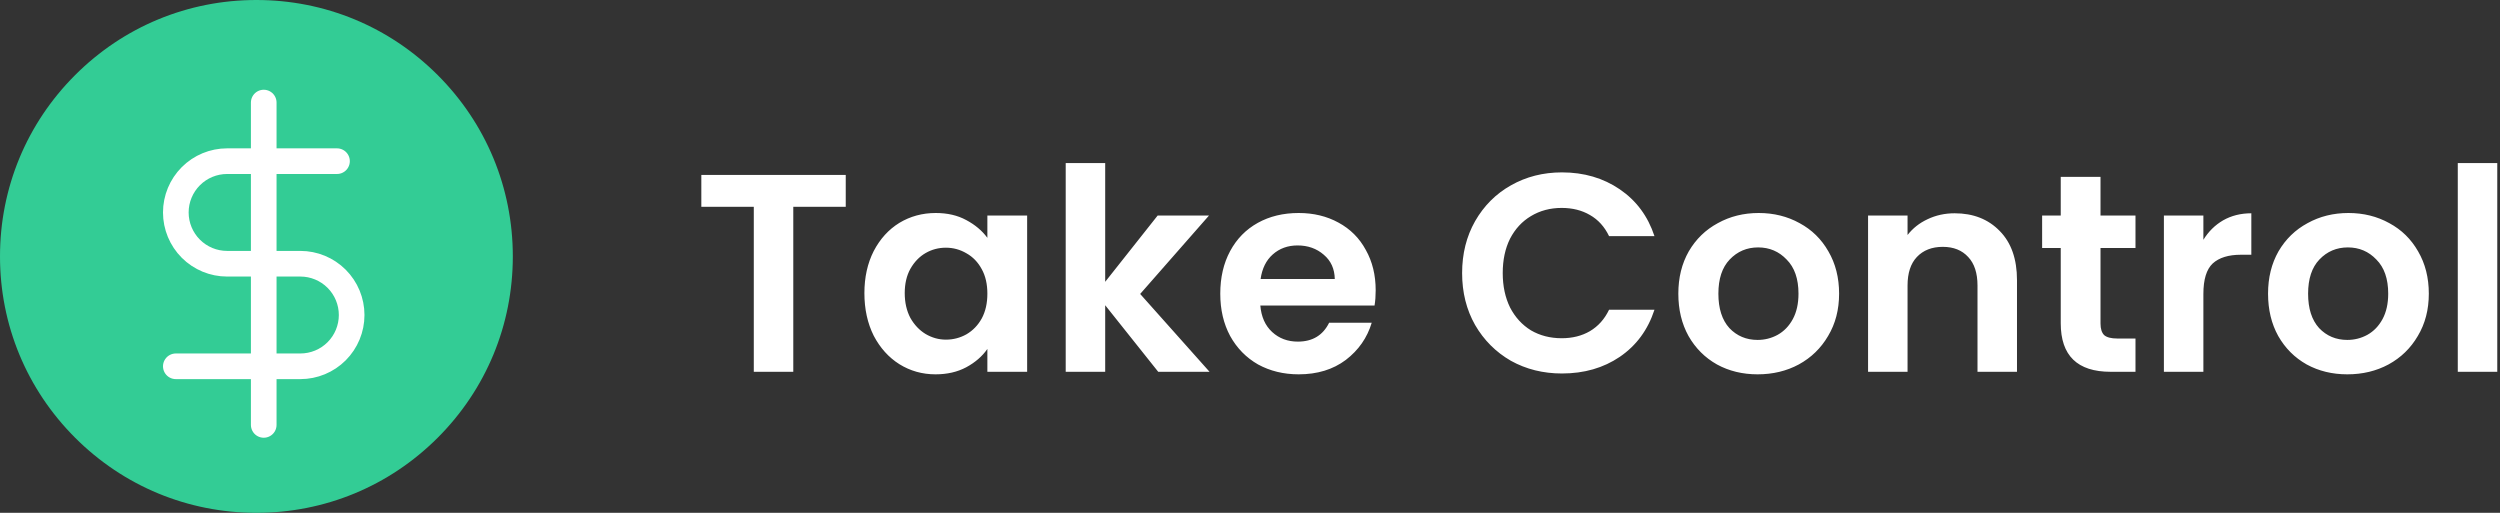 <svg width="195" height="40" viewBox="0 0 195 40" fill="none" xmlns="http://www.w3.org/2000/svg">
<rect x="0" y="0" width="195" height="40" fill="#333333" stroke="none"/>
<path d="M34.142 5.858C30.365 2.08 25.342 0 20 0C14.658 0 9.635 2.08 5.858 5.858C2.08 9.635 0 14.658 0 20C0 25.342 2.08 30.365 5.858 34.142C9.635 37.92 14.658 40 20 40C25.342 40 30.365 37.92 34.142 34.142C37.92 30.365 40 25.342 40 20C40 14.658 37.92 9.635 34.142 5.858Z" fill="#33CC95"/>
<path d="M65.968 13.644V16.13H61.876V29H58.796V16.13H54.704V13.644H65.968ZM67.423 22.862C67.423 21.63 67.665 20.537 68.149 19.584C68.648 18.631 69.315 17.897 70.151 17.384C71.002 16.871 71.948 16.614 72.989 16.614C73.899 16.614 74.691 16.797 75.365 17.164C76.055 17.531 76.605 17.993 77.015 18.55V16.812H80.117V29H77.015V27.218C76.619 27.79 76.069 28.267 75.365 28.648C74.676 29.015 73.877 29.198 72.967 29.198C71.941 29.198 71.002 28.934 70.151 28.406C69.315 27.878 68.648 27.137 68.149 26.184C67.665 25.216 67.423 24.109 67.423 22.862ZM77.015 22.906C77.015 22.158 76.869 21.52 76.575 20.992C76.282 20.449 75.886 20.039 75.387 19.76C74.889 19.467 74.353 19.32 73.781 19.32C73.209 19.32 72.681 19.459 72.197 19.738C71.713 20.017 71.317 20.427 71.009 20.97C70.716 21.498 70.569 22.129 70.569 22.862C70.569 23.595 70.716 24.241 71.009 24.798C71.317 25.341 71.713 25.759 72.197 26.052C72.696 26.345 73.224 26.492 73.781 26.492C74.353 26.492 74.889 26.353 75.387 26.074C75.886 25.781 76.282 25.37 76.575 24.842C76.869 24.299 77.015 23.654 77.015 22.906ZM90.341 29L86.205 23.808V29H83.125V12.72H86.205V21.982L90.297 16.812H94.301L88.933 22.928L94.345 29H90.341ZM107.303 22.642C107.303 23.082 107.274 23.478 107.215 23.83H98.305C98.378 24.71 98.686 25.399 99.229 25.898C99.772 26.397 100.439 26.646 101.231 26.646C102.375 26.646 103.189 26.155 103.673 25.172H106.995C106.643 26.345 105.968 27.313 104.971 28.076C103.974 28.824 102.749 29.198 101.297 29.198C100.124 29.198 99.068 28.941 98.129 28.428C97.205 27.9 96.479 27.159 95.951 26.206C95.438 25.253 95.181 24.153 95.181 22.906C95.181 21.645 95.438 20.537 95.951 19.584C96.464 18.631 97.183 17.897 98.107 17.384C99.031 16.871 100.094 16.614 101.297 16.614C102.456 16.614 103.49 16.863 104.399 17.362C105.323 17.861 106.034 18.572 106.533 19.496C107.046 20.405 107.303 21.454 107.303 22.642ZM104.113 21.762C104.098 20.97 103.812 20.339 103.255 19.87C102.698 19.386 102.016 19.144 101.209 19.144C100.446 19.144 99.801 19.379 99.273 19.848C98.76 20.303 98.444 20.941 98.327 21.762H104.113ZM114.045 21.3C114.045 19.789 114.383 18.44 115.057 17.252C115.747 16.049 116.678 15.118 117.851 14.458C119.039 13.783 120.367 13.446 121.833 13.446C123.549 13.446 125.053 13.886 126.343 14.766C127.634 15.646 128.536 16.863 129.049 18.418H125.507C125.155 17.685 124.657 17.135 124.011 16.768C123.381 16.401 122.647 16.218 121.811 16.218C120.917 16.218 120.117 16.431 119.413 16.856C118.724 17.267 118.181 17.853 117.785 18.616C117.404 19.379 117.213 20.273 117.213 21.3C117.213 22.312 117.404 23.207 117.785 23.984C118.181 24.747 118.724 25.341 119.413 25.766C120.117 26.177 120.917 26.382 121.811 26.382C122.647 26.382 123.381 26.199 124.011 25.832C124.657 25.451 125.155 24.893 125.507 24.16H129.049C128.536 25.729 127.634 26.954 126.343 27.834C125.067 28.699 123.564 29.132 121.833 29.132C120.367 29.132 119.039 28.802 117.851 28.142C116.678 27.467 115.747 26.536 115.057 25.348C114.383 24.16 114.045 22.811 114.045 21.3ZM137.092 29.198C135.919 29.198 134.863 28.941 133.924 28.428C132.985 27.9 132.245 27.159 131.702 26.206C131.174 25.253 130.91 24.153 130.91 22.906C130.91 21.659 131.181 20.559 131.724 19.606C132.281 18.653 133.037 17.919 133.99 17.406C134.943 16.878 136.007 16.614 137.18 16.614C138.353 16.614 139.417 16.878 140.37 17.406C141.323 17.919 142.071 18.653 142.614 19.606C143.171 20.559 143.45 21.659 143.45 22.906C143.45 24.153 143.164 25.253 142.592 26.206C142.035 27.159 141.272 27.9 140.304 28.428C139.351 28.941 138.28 29.198 137.092 29.198ZM137.092 26.514C137.649 26.514 138.17 26.382 138.654 26.118C139.153 25.839 139.549 25.429 139.842 24.886C140.135 24.343 140.282 23.683 140.282 22.906C140.282 21.747 139.974 20.86 139.358 20.244C138.757 19.613 138.016 19.298 137.136 19.298C136.256 19.298 135.515 19.613 134.914 20.244C134.327 20.86 134.034 21.747 134.034 22.906C134.034 24.065 134.32 24.959 134.892 25.59C135.479 26.206 136.212 26.514 137.092 26.514ZM152.463 16.636C153.915 16.636 155.089 17.098 155.983 18.022C156.878 18.931 157.325 20.207 157.325 21.85V29H154.245V22.268C154.245 21.3 154.003 20.559 153.519 20.046C153.035 19.518 152.375 19.254 151.539 19.254C150.689 19.254 150.014 19.518 149.515 20.046C149.031 20.559 148.789 21.3 148.789 22.268V29H145.709V16.812H148.789V18.33C149.2 17.802 149.721 17.391 150.351 17.098C150.997 16.79 151.701 16.636 152.463 16.636ZM163.84 19.342V25.238C163.84 25.649 163.936 25.949 164.126 26.14C164.332 26.316 164.669 26.404 165.138 26.404H166.568V29H164.632C162.036 29 160.738 27.739 160.738 25.216V19.342H159.286V16.812H160.738V13.798H163.84V16.812H166.568V19.342H163.84ZM171.864 18.704C172.26 18.059 172.773 17.553 173.404 17.186C174.049 16.819 174.782 16.636 175.604 16.636V19.87H174.79C173.822 19.87 173.088 20.097 172.59 20.552C172.106 21.007 171.864 21.799 171.864 22.928V29H168.784V16.812H171.864V18.704ZM183.09 29.198C181.917 29.198 180.861 28.941 179.922 28.428C178.983 27.9 178.243 27.159 177.7 26.206C177.172 25.253 176.908 24.153 176.908 22.906C176.908 21.659 177.179 20.559 177.722 19.606C178.279 18.653 179.035 17.919 179.988 17.406C180.941 16.878 182.005 16.614 183.178 16.614C184.351 16.614 185.415 16.878 186.368 17.406C187.321 17.919 188.069 18.653 188.612 19.606C189.169 20.559 189.448 21.659 189.448 22.906C189.448 24.153 189.162 25.253 188.59 26.206C188.033 27.159 187.27 27.9 186.302 28.428C185.349 28.941 184.278 29.198 183.09 29.198ZM183.09 26.514C183.647 26.514 184.168 26.382 184.652 26.118C185.151 25.839 185.547 25.429 185.84 24.886C186.133 24.343 186.28 23.683 186.28 22.906C186.28 21.747 185.972 20.86 185.356 20.244C184.755 19.613 184.014 19.298 183.134 19.298C182.254 19.298 181.513 19.613 180.912 20.244C180.325 20.86 180.032 21.747 180.032 22.906C180.032 24.065 180.318 24.959 180.89 25.59C181.477 26.206 182.21 26.514 183.09 26.514ZM194.787 12.72V29H191.707V12.72H194.787Z" fill="white"/>
<path d="M20.571 8V33.143" stroke="white" stroke-width="2" stroke-linecap="round" stroke-linejoin="round"/>
<path d="M26.286 12.571H17.714C16.653 12.571 15.636 12.993 14.886 13.743C14.136 14.493 13.714 15.511 13.714 16.571C13.714 17.632 14.136 18.65 14.886 19.4C15.636 20.15 16.653 20.571 17.714 20.571H23.429C24.489 20.571 25.507 20.993 26.257 21.743C27.007 22.493 27.429 23.511 27.429 24.571C27.429 25.632 27.007 26.65 26.257 27.4C25.507 28.15 24.489 28.571 23.429 28.571H13.714" stroke="white" stroke-width="2" stroke-linecap="round" stroke-linejoin="round"/>
</svg>
